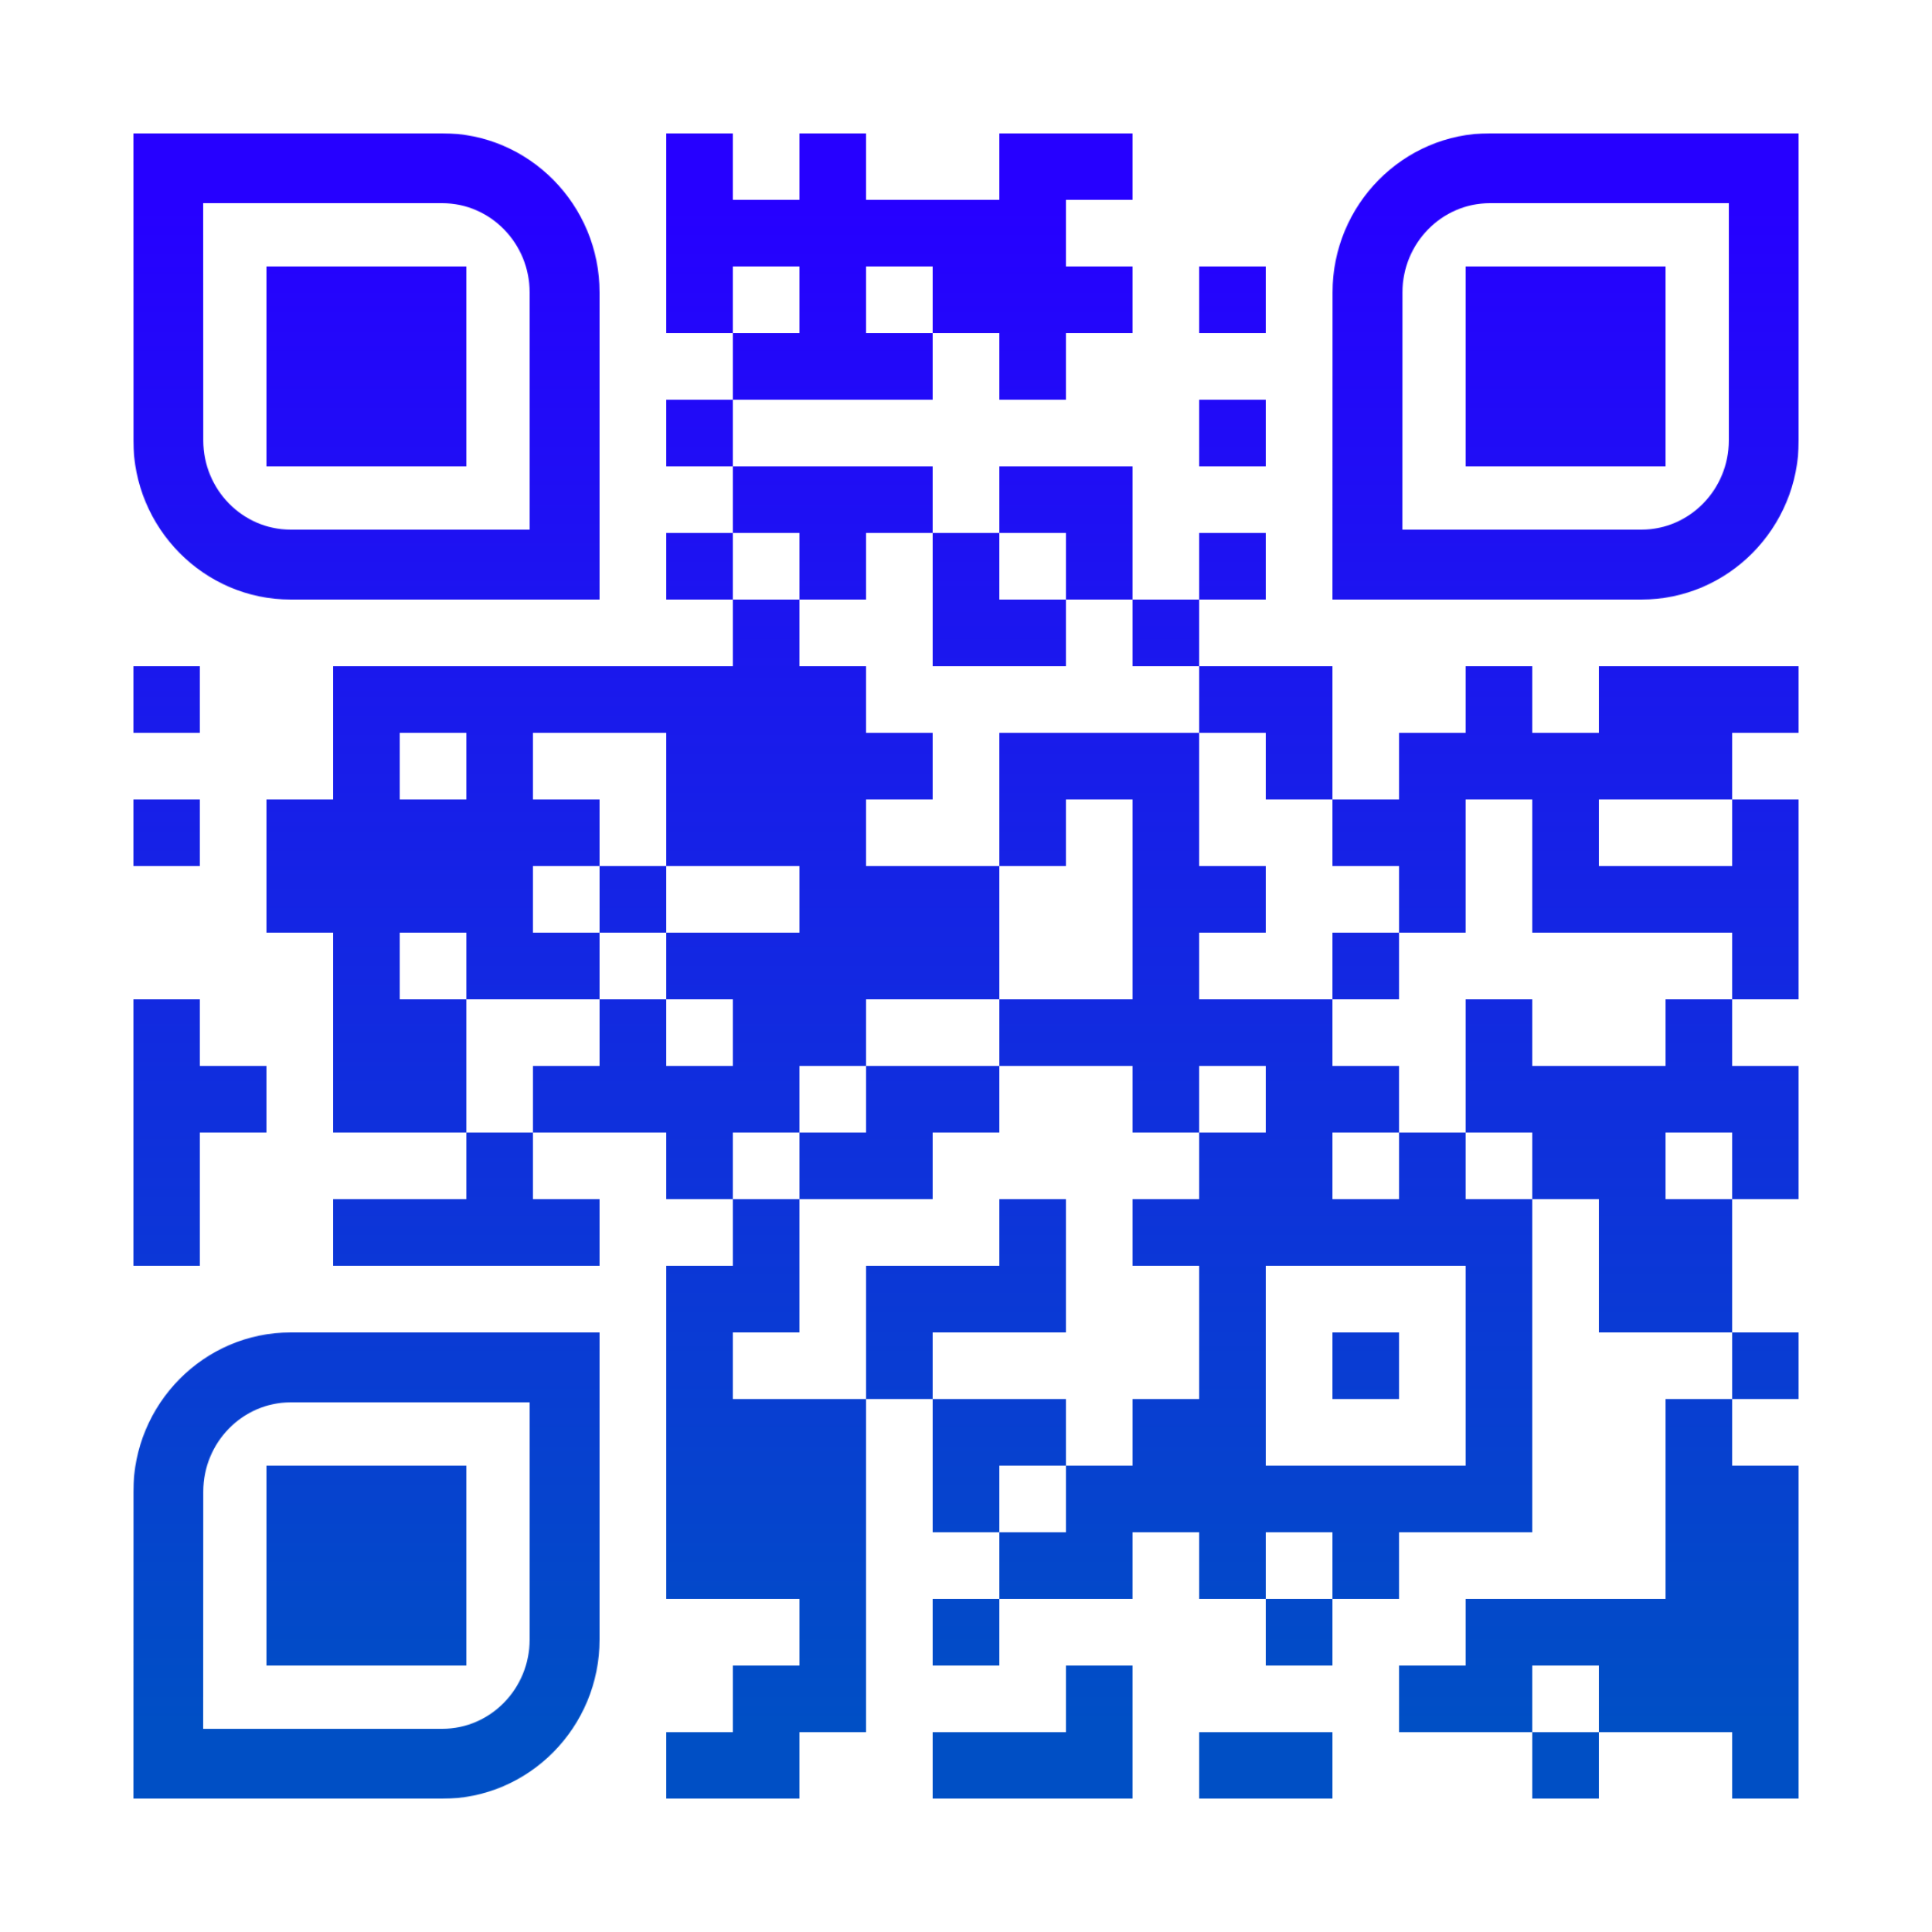 <?xml version="1.0" encoding="utf-8"?>
<!DOCTYPE svg PUBLIC "-//W3C//DTD SVG 1.1//EN" "http://www.w3.org/Graphics/SVG/1.1/DTD/svg11.dtd">
<svg version="1.1" id="Layer_1" xmlns="http://www.w3.org/2000/svg" xmlns:xlink="http://www.w3.org/1999/xlink" x="0px" y="0px"
width="2320px" height="2320px" viewBox="0 0 2320 2320" enable-background="new 0 0 2320 2320" xml:space="preserve">
<rect x="0" y="0" width="2320" height="2320" fill="rgb(255,255,255)" /><g transform="translate(160,160)"><g><defs>
    <linearGradient gradientTransform="rotate(90)" id="grad">
    <stop offset="5%" stop-color="rgb(38,0,255)" />
    <stop offset="95%" stop-color="rgb(0,79,197)" />
    </linearGradient>
<mask id="gmask"><g>
<g transform="translate(640,0) scale(0.8,0.8)"><g transform="" style="fill: rgb(255, 255, 255);">
<rect width="100" height="100"/>
</g></g><g transform="translate(800,0) scale(0.8,0.8)"><g transform="" style="fill: rgb(255, 255, 255);">
<rect width="100" height="100"/>
</g></g><g transform="translate(1040,0) scale(0.8,0.8)"><g transform="" style="fill: rgb(255, 255, 255);">
<rect width="100" height="100"/>
</g></g><g transform="translate(1120,0) scale(0.8,0.8)"><g transform="" style="fill: rgb(255, 255, 255);">
<rect width="100" height="100"/>
</g></g><g transform="translate(640,80) scale(0.8,0.8)"><g transform="" style="fill: rgb(255, 255, 255);">
<rect width="100" height="100"/>
</g></g><g transform="translate(720,80) scale(0.8,0.8)"><g transform="" style="fill: rgb(255, 255, 255);">
<rect width="100" height="100"/>
</g></g><g transform="translate(800,80) scale(0.8,0.8)"><g transform="" style="fill: rgb(255, 255, 255);">
<rect width="100" height="100"/>
</g></g><g transform="translate(880,80) scale(0.8,0.8)"><g transform="" style="fill: rgb(255, 255, 255);">
<rect width="100" height="100"/>
</g></g><g transform="translate(960,80) scale(0.8,0.8)"><g transform="" style="fill: rgb(255, 255, 255);">
<rect width="100" height="100"/>
</g></g><g transform="translate(1040,80) scale(0.8,0.8)"><g transform="" style="fill: rgb(255, 255, 255);">
<rect width="100" height="100"/>
</g></g><g transform="translate(640,160) scale(0.8,0.8)"><g transform="" style="fill: rgb(255, 255, 255);">
<rect width="100" height="100"/>
</g></g><g transform="translate(800,160) scale(0.8,0.8)"><g transform="" style="fill: rgb(255, 255, 255);">
<rect width="100" height="100"/>
</g></g><g transform="translate(960,160) scale(0.8,0.8)"><g transform="" style="fill: rgb(255, 255, 255);">
<rect width="100" height="100"/>
</g></g><g transform="translate(1040,160) scale(0.8,0.8)"><g transform="" style="fill: rgb(255, 255, 255);">
<rect width="100" height="100"/>
</g></g><g transform="translate(1120,160) scale(0.8,0.8)"><g transform="" style="fill: rgb(255, 255, 255);">
<rect width="100" height="100"/>
</g></g><g transform="translate(1280,160) scale(0.8,0.8)"><g transform="" style="fill: rgb(255, 255, 255);">
<rect width="100" height="100"/>
</g></g><g transform="translate(720,240) scale(0.8,0.8)"><g transform="" style="fill: rgb(255, 255, 255);">
<rect width="100" height="100"/>
</g></g><g transform="translate(800,240) scale(0.8,0.8)"><g transform="" style="fill: rgb(255, 255, 255);">
<rect width="100" height="100"/>
</g></g><g transform="translate(880,240) scale(0.8,0.8)"><g transform="" style="fill: rgb(255, 255, 255);">
<rect width="100" height="100"/>
</g></g><g transform="translate(1040,240) scale(0.8,0.8)"><g transform="" style="fill: rgb(255, 255, 255);">
<rect width="100" height="100"/>
</g></g><g transform="translate(640,320) scale(0.8,0.8)"><g transform="" style="fill: rgb(255, 255, 255);">
<rect width="100" height="100"/>
</g></g><g transform="translate(1280,320) scale(0.8,0.8)"><g transform="" style="fill: rgb(255, 255, 255);">
<rect width="100" height="100"/>
</g></g><g transform="translate(720,400) scale(0.8,0.8)"><g transform="" style="fill: rgb(255, 255, 255);">
<rect width="100" height="100"/>
</g></g><g transform="translate(800,400) scale(0.8,0.8)"><g transform="" style="fill: rgb(255, 255, 255);">
<rect width="100" height="100"/>
</g></g><g transform="translate(880,400) scale(0.8,0.8)"><g transform="" style="fill: rgb(255, 255, 255);">
<rect width="100" height="100"/>
</g></g><g transform="translate(1040,400) scale(0.8,0.8)"><g transform="" style="fill: rgb(255, 255, 255);">
<rect width="100" height="100"/>
</g></g><g transform="translate(1120,400) scale(0.8,0.8)"><g transform="" style="fill: rgb(255, 255, 255);">
<rect width="100" height="100"/>
</g></g><g transform="translate(640,480) scale(0.8,0.8)"><g transform="" style="fill: rgb(255, 255, 255);">
<rect width="100" height="100"/>
</g></g><g transform="translate(800,480) scale(0.8,0.8)"><g transform="" style="fill: rgb(255, 255, 255);">
<rect width="100" height="100"/>
</g></g><g transform="translate(960,480) scale(0.8,0.8)"><g transform="" style="fill: rgb(255, 255, 255);">
<rect width="100" height="100"/>
</g></g><g transform="translate(1120,480) scale(0.8,0.8)"><g transform="" style="fill: rgb(255, 255, 255);">
<rect width="100" height="100"/>
</g></g><g transform="translate(1280,480) scale(0.8,0.8)"><g transform="" style="fill: rgb(255, 255, 255);">
<rect width="100" height="100"/>
</g></g><g transform="translate(720,560) scale(0.8,0.8)"><g transform="" style="fill: rgb(255, 255, 255);">
<rect width="100" height="100"/>
</g></g><g transform="translate(960,560) scale(0.8,0.8)"><g transform="" style="fill: rgb(255, 255, 255);">
<rect width="100" height="100"/>
</g></g><g transform="translate(1040,560) scale(0.8,0.8)"><g transform="" style="fill: rgb(255, 255, 255);">
<rect width="100" height="100"/>
</g></g><g transform="translate(1200,560) scale(0.8,0.8)"><g transform="" style="fill: rgb(255, 255, 255);">
<rect width="100" height="100"/>
</g></g><g transform="translate(0,640) scale(0.8,0.8)"><g transform="" style="fill: rgb(255, 255, 255);">
<rect width="100" height="100"/>
</g></g><g transform="translate(240,640) scale(0.8,0.8)"><g transform="" style="fill: rgb(255, 255, 255);">
<rect width="100" height="100"/>
</g></g><g transform="translate(320,640) scale(0.8,0.8)"><g transform="" style="fill: rgb(255, 255, 255);">
<rect width="100" height="100"/>
</g></g><g transform="translate(400,640) scale(0.8,0.8)"><g transform="" style="fill: rgb(255, 255, 255);">
<rect width="100" height="100"/>
</g></g><g transform="translate(480,640) scale(0.8,0.8)"><g transform="" style="fill: rgb(255, 255, 255);">
<rect width="100" height="100"/>
</g></g><g transform="translate(560,640) scale(0.8,0.8)"><g transform="" style="fill: rgb(255, 255, 255);">
<rect width="100" height="100"/>
</g></g><g transform="translate(640,640) scale(0.8,0.8)"><g transform="" style="fill: rgb(255, 255, 255);">
<rect width="100" height="100"/>
</g></g><g transform="translate(720,640) scale(0.8,0.8)"><g transform="" style="fill: rgb(255, 255, 255);">
<rect width="100" height="100"/>
</g></g><g transform="translate(800,640) scale(0.8,0.8)"><g transform="" style="fill: rgb(255, 255, 255);">
<rect width="100" height="100"/>
</g></g><g transform="translate(1280,640) scale(0.8,0.8)"><g transform="" style="fill: rgb(255, 255, 255);">
<rect width="100" height="100"/>
</g></g><g transform="translate(1360,640) scale(0.8,0.8)"><g transform="" style="fill: rgb(255, 255, 255);">
<rect width="100" height="100"/>
</g></g><g transform="translate(1600,640) scale(0.8,0.8)"><g transform="" style="fill: rgb(255, 255, 255);">
<rect width="100" height="100"/>
</g></g><g transform="translate(1760,640) scale(0.8,0.8)"><g transform="" style="fill: rgb(255, 255, 255);">
<rect width="100" height="100"/>
</g></g><g transform="translate(1840,640) scale(0.8,0.8)"><g transform="" style="fill: rgb(255, 255, 255);">
<rect width="100" height="100"/>
</g></g><g transform="translate(1920,640) scale(0.8,0.8)"><g transform="" style="fill: rgb(255, 255, 255);">
<rect width="100" height="100"/>
</g></g><g transform="translate(240,720) scale(0.8,0.8)"><g transform="" style="fill: rgb(255, 255, 255);">
<rect width="100" height="100"/>
</g></g><g transform="translate(400,720) scale(0.8,0.8)"><g transform="" style="fill: rgb(255, 255, 255);">
<rect width="100" height="100"/>
</g></g><g transform="translate(640,720) scale(0.8,0.8)"><g transform="" style="fill: rgb(255, 255, 255);">
<rect width="100" height="100"/>
</g></g><g transform="translate(720,720) scale(0.8,0.8)"><g transform="" style="fill: rgb(255, 255, 255);">
<rect width="100" height="100"/>
</g></g><g transform="translate(800,720) scale(0.8,0.8)"><g transform="" style="fill: rgb(255, 255, 255);">
<rect width="100" height="100"/>
</g></g><g transform="translate(880,720) scale(0.8,0.8)"><g transform="" style="fill: rgb(255, 255, 255);">
<rect width="100" height="100"/>
</g></g><g transform="translate(1040,720) scale(0.8,0.8)"><g transform="" style="fill: rgb(255, 255, 255);">
<rect width="100" height="100"/>
</g></g><g transform="translate(1120,720) scale(0.8,0.8)"><g transform="" style="fill: rgb(255, 255, 255);">
<rect width="100" height="100"/>
</g></g><g transform="translate(1200,720) scale(0.8,0.8)"><g transform="" style="fill: rgb(255, 255, 255);">
<rect width="100" height="100"/>
</g></g><g transform="translate(1360,720) scale(0.8,0.8)"><g transform="" style="fill: rgb(255, 255, 255);">
<rect width="100" height="100"/>
</g></g><g transform="translate(1520,720) scale(0.8,0.8)"><g transform="" style="fill: rgb(255, 255, 255);">
<rect width="100" height="100"/>
</g></g><g transform="translate(1600,720) scale(0.8,0.8)"><g transform="" style="fill: rgb(255, 255, 255);">
<rect width="100" height="100"/>
</g></g><g transform="translate(1680,720) scale(0.8,0.8)"><g transform="" style="fill: rgb(255, 255, 255);">
<rect width="100" height="100"/>
</g></g><g transform="translate(1760,720) scale(0.8,0.8)"><g transform="" style="fill: rgb(255, 255, 255);">
<rect width="100" height="100"/>
</g></g><g transform="translate(1840,720) scale(0.8,0.8)"><g transform="" style="fill: rgb(255, 255, 255);">
<rect width="100" height="100"/>
</g></g><g transform="translate(0,800) scale(0.8,0.8)"><g transform="" style="fill: rgb(255, 255, 255);">
<rect width="100" height="100"/>
</g></g><g transform="translate(160,800) scale(0.8,0.8)"><g transform="" style="fill: rgb(255, 255, 255);">
<rect width="100" height="100"/>
</g></g><g transform="translate(240,800) scale(0.8,0.8)"><g transform="" style="fill: rgb(255, 255, 255);">
<rect width="100" height="100"/>
</g></g><g transform="translate(320,800) scale(0.8,0.8)"><g transform="" style="fill: rgb(255, 255, 255);">
<rect width="100" height="100"/>
</g></g><g transform="translate(400,800) scale(0.8,0.8)"><g transform="" style="fill: rgb(255, 255, 255);">
<rect width="100" height="100"/>
</g></g><g transform="translate(480,800) scale(0.8,0.8)"><g transform="" style="fill: rgb(255, 255, 255);">
<rect width="100" height="100"/>
</g></g><g transform="translate(640,800) scale(0.8,0.8)"><g transform="" style="fill: rgb(255, 255, 255);">
<rect width="100" height="100"/>
</g></g><g transform="translate(720,800) scale(0.8,0.8)"><g transform="" style="fill: rgb(255, 255, 255);">
<rect width="100" height="100"/>
</g></g><g transform="translate(800,800) scale(0.8,0.8)"><g transform="" style="fill: rgb(255, 255, 255);">
<rect width="100" height="100"/>
</g></g><g transform="translate(1040,800) scale(0.8,0.8)"><g transform="" style="fill: rgb(255, 255, 255);">
<rect width="100" height="100"/>
</g></g><g transform="translate(1200,800) scale(0.8,0.8)"><g transform="" style="fill: rgb(255, 255, 255);">
<rect width="100" height="100"/>
</g></g><g transform="translate(1440,800) scale(0.8,0.8)"><g transform="" style="fill: rgb(255, 255, 255);">
<rect width="100" height="100"/>
</g></g><g transform="translate(1520,800) scale(0.8,0.8)"><g transform="" style="fill: rgb(255, 255, 255);">
<rect width="100" height="100"/>
</g></g><g transform="translate(1680,800) scale(0.8,0.8)"><g transform="" style="fill: rgb(255, 255, 255);">
<rect width="100" height="100"/>
</g></g><g transform="translate(1920,800) scale(0.8,0.8)"><g transform="" style="fill: rgb(255, 255, 255);">
<rect width="100" height="100"/>
</g></g><g transform="translate(160,880) scale(0.8,0.8)"><g transform="" style="fill: rgb(255, 255, 255);">
<rect width="100" height="100"/>
</g></g><g transform="translate(240,880) scale(0.8,0.8)"><g transform="" style="fill: rgb(255, 255, 255);">
<rect width="100" height="100"/>
</g></g><g transform="translate(320,880) scale(0.8,0.8)"><g transform="" style="fill: rgb(255, 255, 255);">
<rect width="100" height="100"/>
</g></g><g transform="translate(400,880) scale(0.8,0.8)"><g transform="" style="fill: rgb(255, 255, 255);">
<rect width="100" height="100"/>
</g></g><g transform="translate(560,880) scale(0.8,0.8)"><g transform="" style="fill: rgb(255, 255, 255);">
<rect width="100" height="100"/>
</g></g><g transform="translate(800,880) scale(0.8,0.8)"><g transform="" style="fill: rgb(255, 255, 255);">
<rect width="100" height="100"/>
</g></g><g transform="translate(880,880) scale(0.8,0.8)"><g transform="" style="fill: rgb(255, 255, 255);">
<rect width="100" height="100"/>
</g></g><g transform="translate(960,880) scale(0.8,0.8)"><g transform="" style="fill: rgb(255, 255, 255);">
<rect width="100" height="100"/>
</g></g><g transform="translate(1200,880) scale(0.8,0.8)"><g transform="" style="fill: rgb(255, 255, 255);">
<rect width="100" height="100"/>
</g></g><g transform="translate(1280,880) scale(0.8,0.8)"><g transform="" style="fill: rgb(255, 255, 255);">
<rect width="100" height="100"/>
</g></g><g transform="translate(1520,880) scale(0.8,0.8)"><g transform="" style="fill: rgb(255, 255, 255);">
<rect width="100" height="100"/>
</g></g><g transform="translate(1680,880) scale(0.8,0.8)"><g transform="" style="fill: rgb(255, 255, 255);">
<rect width="100" height="100"/>
</g></g><g transform="translate(1760,880) scale(0.8,0.8)"><g transform="" style="fill: rgb(255, 255, 255);">
<rect width="100" height="100"/>
</g></g><g transform="translate(1840,880) scale(0.8,0.8)"><g transform="" style="fill: rgb(255, 255, 255);">
<rect width="100" height="100"/>
</g></g><g transform="translate(1920,880) scale(0.8,0.8)"><g transform="" style="fill: rgb(255, 255, 255);">
<rect width="100" height="100"/>
</g></g><g transform="translate(240,960) scale(0.8,0.8)"><g transform="" style="fill: rgb(255, 255, 255);">
<rect width="100" height="100"/>
</g></g><g transform="translate(400,960) scale(0.8,0.8)"><g transform="" style="fill: rgb(255, 255, 255);">
<rect width="100" height="100"/>
</g></g><g transform="translate(480,960) scale(0.8,0.8)"><g transform="" style="fill: rgb(255, 255, 255);">
<rect width="100" height="100"/>
</g></g><g transform="translate(640,960) scale(0.8,0.8)"><g transform="" style="fill: rgb(255, 255, 255);">
<rect width="100" height="100"/>
</g></g><g transform="translate(720,960) scale(0.8,0.8)"><g transform="" style="fill: rgb(255, 255, 255);">
<rect width="100" height="100"/>
</g></g><g transform="translate(800,960) scale(0.8,0.8)"><g transform="" style="fill: rgb(255, 255, 255);">
<rect width="100" height="100"/>
</g></g><g transform="translate(880,960) scale(0.8,0.8)"><g transform="" style="fill: rgb(255, 255, 255);">
<rect width="100" height="100"/>
</g></g><g transform="translate(960,960) scale(0.8,0.8)"><g transform="" style="fill: rgb(255, 255, 255);">
<rect width="100" height="100"/>
</g></g><g transform="translate(1200,960) scale(0.8,0.8)"><g transform="" style="fill: rgb(255, 255, 255);">
<rect width="100" height="100"/>
</g></g><g transform="translate(1440,960) scale(0.8,0.8)"><g transform="" style="fill: rgb(255, 255, 255);">
<rect width="100" height="100"/>
</g></g><g transform="translate(1920,960) scale(0.8,0.8)"><g transform="" style="fill: rgb(255, 255, 255);">
<rect width="100" height="100"/>
</g></g><g transform="translate(0,1040) scale(0.8,0.8)"><g transform="" style="fill: rgb(255, 255, 255);">
<rect width="100" height="100"/>
</g></g><g transform="translate(240,1040) scale(0.8,0.8)"><g transform="" style="fill: rgb(255, 255, 255);">
<rect width="100" height="100"/>
</g></g><g transform="translate(320,1040) scale(0.8,0.8)"><g transform="" style="fill: rgb(255, 255, 255);">
<rect width="100" height="100"/>
</g></g><g transform="translate(560,1040) scale(0.8,0.8)"><g transform="" style="fill: rgb(255, 255, 255);">
<rect width="100" height="100"/>
</g></g><g transform="translate(720,1040) scale(0.8,0.8)"><g transform="" style="fill: rgb(255, 255, 255);">
<rect width="100" height="100"/>
</g></g><g transform="translate(800,1040) scale(0.8,0.8)"><g transform="" style="fill: rgb(255, 255, 255);">
<rect width="100" height="100"/>
</g></g><g transform="translate(1040,1040) scale(0.8,0.8)"><g transform="" style="fill: rgb(255, 255, 255);">
<rect width="100" height="100"/>
</g></g><g transform="translate(1120,1040) scale(0.8,0.8)"><g transform="" style="fill: rgb(255, 255, 255);">
<rect width="100" height="100"/>
</g></g><g transform="translate(1200,1040) scale(0.8,0.8)"><g transform="" style="fill: rgb(255, 255, 255);">
<rect width="100" height="100"/>
</g></g><g transform="translate(1280,1040) scale(0.8,0.8)"><g transform="" style="fill: rgb(255, 255, 255);">
<rect width="100" height="100"/>
</g></g><g transform="translate(1360,1040) scale(0.8,0.8)"><g transform="" style="fill: rgb(255, 255, 255);">
<rect width="100" height="100"/>
</g></g><g transform="translate(1600,1040) scale(0.8,0.8)"><g transform="" style="fill: rgb(255, 255, 255);">
<rect width="100" height="100"/>
</g></g><g transform="translate(1840,1040) scale(0.8,0.8)"><g transform="" style="fill: rgb(255, 255, 255);">
<rect width="100" height="100"/>
</g></g><g transform="translate(0,1120) scale(0.8,0.8)"><g transform="" style="fill: rgb(255, 255, 255);">
<rect width="100" height="100"/>
</g></g><g transform="translate(80,1120) scale(0.8,0.8)"><g transform="" style="fill: rgb(255, 255, 255);">
<rect width="100" height="100"/>
</g></g><g transform="translate(240,1120) scale(0.8,0.8)"><g transform="" style="fill: rgb(255, 255, 255);">
<rect width="100" height="100"/>
</g></g><g transform="translate(320,1120) scale(0.8,0.8)"><g transform="" style="fill: rgb(255, 255, 255);">
<rect width="100" height="100"/>
</g></g><g transform="translate(480,1120) scale(0.8,0.8)"><g transform="" style="fill: rgb(255, 255, 255);">
<rect width="100" height="100"/>
</g></g><g transform="translate(560,1120) scale(0.8,0.8)"><g transform="" style="fill: rgb(255, 255, 255);">
<rect width="100" height="100"/>
</g></g><g transform="translate(640,1120) scale(0.8,0.8)"><g transform="" style="fill: rgb(255, 255, 255);">
<rect width="100" height="100"/>
</g></g><g transform="translate(720,1120) scale(0.8,0.8)"><g transform="" style="fill: rgb(255, 255, 255);">
<rect width="100" height="100"/>
</g></g><g transform="translate(880,1120) scale(0.8,0.8)"><g transform="" style="fill: rgb(255, 255, 255);">
<rect width="100" height="100"/>
</g></g><g transform="translate(960,1120) scale(0.8,0.8)"><g transform="" style="fill: rgb(255, 255, 255);">
<rect width="100" height="100"/>
</g></g><g transform="translate(1200,1120) scale(0.8,0.8)"><g transform="" style="fill: rgb(255, 255, 255);">
<rect width="100" height="100"/>
</g></g><g transform="translate(1360,1120) scale(0.8,0.8)"><g transform="" style="fill: rgb(255, 255, 255);">
<rect width="100" height="100"/>
</g></g><g transform="translate(1440,1120) scale(0.8,0.8)"><g transform="" style="fill: rgb(255, 255, 255);">
<rect width="100" height="100"/>
</g></g><g transform="translate(1600,1120) scale(0.8,0.8)"><g transform="" style="fill: rgb(255, 255, 255);">
<rect width="100" height="100"/>
</g></g><g transform="translate(1680,1120) scale(0.8,0.8)"><g transform="" style="fill: rgb(255, 255, 255);">
<rect width="100" height="100"/>
</g></g><g transform="translate(1760,1120) scale(0.8,0.8)"><g transform="" style="fill: rgb(255, 255, 255);">
<rect width="100" height="100"/>
</g></g><g transform="translate(1840,1120) scale(0.8,0.8)"><g transform="" style="fill: rgb(255, 255, 255);">
<rect width="100" height="100"/>
</g></g><g transform="translate(1920,1120) scale(0.8,0.8)"><g transform="" style="fill: rgb(255, 255, 255);">
<rect width="100" height="100"/>
</g></g><g transform="translate(0,1200) scale(0.8,0.8)"><g transform="" style="fill: rgb(255, 255, 255);">
<rect width="100" height="100"/>
</g></g><g transform="translate(400,1200) scale(0.8,0.8)"><g transform="" style="fill: rgb(255, 255, 255);">
<rect width="100" height="100"/>
</g></g><g transform="translate(640,1200) scale(0.8,0.8)"><g transform="" style="fill: rgb(255, 255, 255);">
<rect width="100" height="100"/>
</g></g><g transform="translate(800,1200) scale(0.8,0.8)"><g transform="" style="fill: rgb(255, 255, 255);">
<rect width="100" height="100"/>
</g></g><g transform="translate(880,1200) scale(0.8,0.8)"><g transform="" style="fill: rgb(255, 255, 255);">
<rect width="100" height="100"/>
</g></g><g transform="translate(1280,1200) scale(0.8,0.8)"><g transform="" style="fill: rgb(255, 255, 255);">
<rect width="100" height="100"/>
</g></g><g transform="translate(1360,1200) scale(0.8,0.8)"><g transform="" style="fill: rgb(255, 255, 255);">
<rect width="100" height="100"/>
</g></g><g transform="translate(1520,1200) scale(0.8,0.8)"><g transform="" style="fill: rgb(255, 255, 255);">
<rect width="100" height="100"/>
</g></g><g transform="translate(1680,1200) scale(0.8,0.8)"><g transform="" style="fill: rgb(255, 255, 255);">
<rect width="100" height="100"/>
</g></g><g transform="translate(1760,1200) scale(0.8,0.8)"><g transform="" style="fill: rgb(255, 255, 255);">
<rect width="100" height="100"/>
</g></g><g transform="translate(1920,1200) scale(0.8,0.8)"><g transform="" style="fill: rgb(255, 255, 255);">
<rect width="100" height="100"/>
</g></g><g transform="translate(0,1280) scale(0.8,0.8)"><g transform="" style="fill: rgb(255, 255, 255);">
<rect width="100" height="100"/>
</g></g><g transform="translate(240,1280) scale(0.8,0.8)"><g transform="" style="fill: rgb(255, 255, 255);">
<rect width="100" height="100"/>
</g></g><g transform="translate(320,1280) scale(0.8,0.8)"><g transform="" style="fill: rgb(255, 255, 255);">
<rect width="100" height="100"/>
</g></g><g transform="translate(400,1280) scale(0.8,0.8)"><g transform="" style="fill: rgb(255, 255, 255);">
<rect width="100" height="100"/>
</g></g><g transform="translate(480,1280) scale(0.8,0.8)"><g transform="" style="fill: rgb(255, 255, 255);">
<rect width="100" height="100"/>
</g></g><g transform="translate(720,1280) scale(0.8,0.8)"><g transform="" style="fill: rgb(255, 255, 255);">
<rect width="100" height="100"/>
</g></g><g transform="translate(1040,1280) scale(0.8,0.8)"><g transform="" style="fill: rgb(255, 255, 255);">
<rect width="100" height="100"/>
</g></g><g transform="translate(1200,1280) scale(0.8,0.8)"><g transform="" style="fill: rgb(255, 255, 255);">
<rect width="100" height="100"/>
</g></g><g transform="translate(1280,1280) scale(0.8,0.8)"><g transform="" style="fill: rgb(255, 255, 255);">
<rect width="100" height="100"/>
</g></g><g transform="translate(1360,1280) scale(0.8,0.8)"><g transform="" style="fill: rgb(255, 255, 255);">
<rect width="100" height="100"/>
</g></g><g transform="translate(1440,1280) scale(0.8,0.8)"><g transform="" style="fill: rgb(255, 255, 255);">
<rect width="100" height="100"/>
</g></g><g transform="translate(1520,1280) scale(0.8,0.8)"><g transform="" style="fill: rgb(255, 255, 255);">
<rect width="100" height="100"/>
</g></g><g transform="translate(1600,1280) scale(0.8,0.8)"><g transform="" style="fill: rgb(255, 255, 255);">
<rect width="100" height="100"/>
</g></g><g transform="translate(1760,1280) scale(0.8,0.8)"><g transform="" style="fill: rgb(255, 255, 255);">
<rect width="100" height="100"/>
</g></g><g transform="translate(1840,1280) scale(0.8,0.8)"><g transform="" style="fill: rgb(255, 255, 255);">
<rect width="100" height="100"/>
</g></g><g transform="translate(640,1360) scale(0.8,0.8)"><g transform="" style="fill: rgb(255, 255, 255);">
<rect width="100" height="100"/>
</g></g><g transform="translate(720,1360) scale(0.8,0.8)"><g transform="" style="fill: rgb(255, 255, 255);">
<rect width="100" height="100"/>
</g></g><g transform="translate(880,1360) scale(0.8,0.8)"><g transform="" style="fill: rgb(255, 255, 255);">
<rect width="100" height="100"/>
</g></g><g transform="translate(960,1360) scale(0.8,0.8)"><g transform="" style="fill: rgb(255, 255, 255);">
<rect width="100" height="100"/>
</g></g><g transform="translate(1040,1360) scale(0.8,0.8)"><g transform="" style="fill: rgb(255, 255, 255);">
<rect width="100" height="100"/>
</g></g><g transform="translate(1280,1360) scale(0.8,0.8)"><g transform="" style="fill: rgb(255, 255, 255);">
<rect width="100" height="100"/>
</g></g><g transform="translate(1600,1360) scale(0.8,0.8)"><g transform="" style="fill: rgb(255, 255, 255);">
<rect width="100" height="100"/>
</g></g><g transform="translate(1760,1360) scale(0.8,0.8)"><g transform="" style="fill: rgb(255, 255, 255);">
<rect width="100" height="100"/>
</g></g><g transform="translate(1840,1360) scale(0.8,0.8)"><g transform="" style="fill: rgb(255, 255, 255);">
<rect width="100" height="100"/>
</g></g><g transform="translate(640,1440) scale(0.8,0.8)"><g transform="" style="fill: rgb(255, 255, 255);">
<rect width="100" height="100"/>
</g></g><g transform="translate(880,1440) scale(0.8,0.8)"><g transform="" style="fill: rgb(255, 255, 255);">
<rect width="100" height="100"/>
</g></g><g transform="translate(1280,1440) scale(0.8,0.8)"><g transform="" style="fill: rgb(255, 255, 255);">
<rect width="100" height="100"/>
</g></g><g transform="translate(1440,1440) scale(0.8,0.8)"><g transform="" style="fill: rgb(255, 255, 255);">
<rect width="100" height="100"/>
</g></g><g transform="translate(1600,1440) scale(0.8,0.8)"><g transform="" style="fill: rgb(255, 255, 255);">
<rect width="100" height="100"/>
</g></g><g transform="translate(1920,1440) scale(0.8,0.8)"><g transform="" style="fill: rgb(255, 255, 255);">
<rect width="100" height="100"/>
</g></g><g transform="translate(640,1520) scale(0.8,0.8)"><g transform="" style="fill: rgb(255, 255, 255);">
<rect width="100" height="100"/>
</g></g><g transform="translate(720,1520) scale(0.8,0.8)"><g transform="" style="fill: rgb(255, 255, 255);">
<rect width="100" height="100"/>
</g></g><g transform="translate(800,1520) scale(0.8,0.8)"><g transform="" style="fill: rgb(255, 255, 255);">
<rect width="100" height="100"/>
</g></g><g transform="translate(960,1520) scale(0.8,0.8)"><g transform="" style="fill: rgb(255, 255, 255);">
<rect width="100" height="100"/>
</g></g><g transform="translate(1040,1520) scale(0.8,0.8)"><g transform="" style="fill: rgb(255, 255, 255);">
<rect width="100" height="100"/>
</g></g><g transform="translate(1200,1520) scale(0.8,0.8)"><g transform="" style="fill: rgb(255, 255, 255);">
<rect width="100" height="100"/>
</g></g><g transform="translate(1280,1520) scale(0.8,0.8)"><g transform="" style="fill: rgb(255, 255, 255);">
<rect width="100" height="100"/>
</g></g><g transform="translate(1600,1520) scale(0.8,0.8)"><g transform="" style="fill: rgb(255, 255, 255);">
<rect width="100" height="100"/>
</g></g><g transform="translate(1840,1520) scale(0.8,0.8)"><g transform="" style="fill: rgb(255, 255, 255);">
<rect width="100" height="100"/>
</g></g><g transform="translate(640,1600) scale(0.8,0.8)"><g transform="" style="fill: rgb(255, 255, 255);">
<rect width="100" height="100"/>
</g></g><g transform="translate(720,1600) scale(0.8,0.8)"><g transform="" style="fill: rgb(255, 255, 255);">
<rect width="100" height="100"/>
</g></g><g transform="translate(800,1600) scale(0.8,0.8)"><g transform="" style="fill: rgb(255, 255, 255);">
<rect width="100" height="100"/>
</g></g><g transform="translate(960,1600) scale(0.8,0.8)"><g transform="" style="fill: rgb(255, 255, 255);">
<rect width="100" height="100"/>
</g></g><g transform="translate(1120,1600) scale(0.8,0.8)"><g transform="" style="fill: rgb(255, 255, 255);">
<rect width="100" height="100"/>
</g></g><g transform="translate(1200,1600) scale(0.8,0.8)"><g transform="" style="fill: rgb(255, 255, 255);">
<rect width="100" height="100"/>
</g></g><g transform="translate(1280,1600) scale(0.8,0.8)"><g transform="" style="fill: rgb(255, 255, 255);">
<rect width="100" height="100"/>
</g></g><g transform="translate(1360,1600) scale(0.8,0.8)"><g transform="" style="fill: rgb(255, 255, 255);">
<rect width="100" height="100"/>
</g></g><g transform="translate(1440,1600) scale(0.8,0.8)"><g transform="" style="fill: rgb(255, 255, 255);">
<rect width="100" height="100"/>
</g></g><g transform="translate(1520,1600) scale(0.8,0.8)"><g transform="" style="fill: rgb(255, 255, 255);">
<rect width="100" height="100"/>
</g></g><g transform="translate(1600,1600) scale(0.8,0.8)"><g transform="" style="fill: rgb(255, 255, 255);">
<rect width="100" height="100"/>
</g></g><g transform="translate(1840,1600) scale(0.8,0.8)"><g transform="" style="fill: rgb(255, 255, 255);">
<rect width="100" height="100"/>
</g></g><g transform="translate(1920,1600) scale(0.8,0.8)"><g transform="" style="fill: rgb(255, 255, 255);">
<rect width="100" height="100"/>
</g></g><g transform="translate(640,1680) scale(0.8,0.8)"><g transform="" style="fill: rgb(255, 255, 255);">
<rect width="100" height="100"/>
</g></g><g transform="translate(720,1680) scale(0.8,0.8)"><g transform="" style="fill: rgb(255, 255, 255);">
<rect width="100" height="100"/>
</g></g><g transform="translate(800,1680) scale(0.8,0.8)"><g transform="" style="fill: rgb(255, 255, 255);">
<rect width="100" height="100"/>
</g></g><g transform="translate(1040,1680) scale(0.8,0.8)"><g transform="" style="fill: rgb(255, 255, 255);">
<rect width="100" height="100"/>
</g></g><g transform="translate(1120,1680) scale(0.8,0.8)"><g transform="" style="fill: rgb(255, 255, 255);">
<rect width="100" height="100"/>
</g></g><g transform="translate(1280,1680) scale(0.8,0.8)"><g transform="" style="fill: rgb(255, 255, 255);">
<rect width="100" height="100"/>
</g></g><g transform="translate(1440,1680) scale(0.8,0.8)"><g transform="" style="fill: rgb(255, 255, 255);">
<rect width="100" height="100"/>
</g></g><g transform="translate(1840,1680) scale(0.8,0.8)"><g transform="" style="fill: rgb(255, 255, 255);">
<rect width="100" height="100"/>
</g></g><g transform="translate(1920,1680) scale(0.8,0.8)"><g transform="" style="fill: rgb(255, 255, 255);">
<rect width="100" height="100"/>
</g></g><g transform="translate(800,1760) scale(0.8,0.8)"><g transform="" style="fill: rgb(255, 255, 255);">
<rect width="100" height="100"/>
</g></g><g transform="translate(960,1760) scale(0.8,0.8)"><g transform="" style="fill: rgb(255, 255, 255);">
<rect width="100" height="100"/>
</g></g><g transform="translate(1360,1760) scale(0.8,0.8)"><g transform="" style="fill: rgb(255, 255, 255);">
<rect width="100" height="100"/>
</g></g><g transform="translate(1600,1760) scale(0.8,0.8)"><g transform="" style="fill: rgb(255, 255, 255);">
<rect width="100" height="100"/>
</g></g><g transform="translate(1680,1760) scale(0.8,0.8)"><g transform="" style="fill: rgb(255, 255, 255);">
<rect width="100" height="100"/>
</g></g><g transform="translate(1760,1760) scale(0.8,0.8)"><g transform="" style="fill: rgb(255, 255, 255);">
<rect width="100" height="100"/>
</g></g><g transform="translate(1840,1760) scale(0.8,0.8)"><g transform="" style="fill: rgb(255, 255, 255);">
<rect width="100" height="100"/>
</g></g><g transform="translate(1920,1760) scale(0.8,0.8)"><g transform="" style="fill: rgb(255, 255, 255);">
<rect width="100" height="100"/>
</g></g><g transform="translate(720,1840) scale(0.8,0.8)"><g transform="" style="fill: rgb(255, 255, 255);">
<rect width="100" height="100"/>
</g></g><g transform="translate(800,1840) scale(0.8,0.8)"><g transform="" style="fill: rgb(255, 255, 255);">
<rect width="100" height="100"/>
</g></g><g transform="translate(1120,1840) scale(0.8,0.8)"><g transform="" style="fill: rgb(255, 255, 255);">
<rect width="100" height="100"/>
</g></g><g transform="translate(1520,1840) scale(0.8,0.8)"><g transform="" style="fill: rgb(255, 255, 255);">
<rect width="100" height="100"/>
</g></g><g transform="translate(1600,1840) scale(0.8,0.8)"><g transform="" style="fill: rgb(255, 255, 255);">
<rect width="100" height="100"/>
</g></g><g transform="translate(1760,1840) scale(0.8,0.8)"><g transform="" style="fill: rgb(255, 255, 255);">
<rect width="100" height="100"/>
</g></g><g transform="translate(1840,1840) scale(0.8,0.8)"><g transform="" style="fill: rgb(255, 255, 255);">
<rect width="100" height="100"/>
</g></g><g transform="translate(1920,1840) scale(0.8,0.8)"><g transform="" style="fill: rgb(255, 255, 255);">
<rect width="100" height="100"/>
</g></g><g transform="translate(640,1920) scale(0.8,0.8)"><g transform="" style="fill: rgb(255, 255, 255);">
<rect width="100" height="100"/>
</g></g><g transform="translate(720,1920) scale(0.8,0.8)"><g transform="" style="fill: rgb(255, 255, 255);">
<rect width="100" height="100"/>
</g></g><g transform="translate(960,1920) scale(0.8,0.8)"><g transform="" style="fill: rgb(255, 255, 255);">
<rect width="100" height="100"/>
</g></g><g transform="translate(1040,1920) scale(0.8,0.8)"><g transform="" style="fill: rgb(255, 255, 255);">
<rect width="100" height="100"/>
</g></g><g transform="translate(1120,1920) scale(0.8,0.8)"><g transform="" style="fill: rgb(255, 255, 255);">
<rect width="100" height="100"/>
</g></g><g transform="translate(1280,1920) scale(0.8,0.8)"><g transform="" style="fill: rgb(255, 255, 255);">
<rect width="100" height="100"/>
</g></g><g transform="translate(1360,1920) scale(0.8,0.8)"><g transform="" style="fill: rgb(255, 255, 255);">
<rect width="100" height="100"/>
</g></g><g transform="translate(1680,1920) scale(0.8,0.8)"><g transform="" style="fill: rgb(255, 255, 255);">
<rect width="100" height="100"/>
</g></g><g transform="translate(1920,1920) scale(0.8,0.8)"><g transform="" style="fill: rgb(255, 255, 255);">
<rect width="100" height="100"/>
</g></g><g transform="translate(0,0) scale(5.6, 5.6)"><g transform=" translate(0,100) scale(1,-1) " style="fill: rgb(255, 255, 255);">
<g>
</g>
<g>
	<path fill="none" d="M15.02,34.145L15.004,85H66.25C76.589,85,85,76.414,85,65.86V15H33.78C23.436,15,15.02,23.586,15.02,34.145z"
		/>
	<path d="M66.25,0H33.78C15.16,0,0.02,15.32,0.02,34.14L0,100h66.25C84.86,100,100,84.68,100,65.86V34.14V0H66.25z M85,65.86
		C85,76.414,76.589,85,66.25,85H15.004l0.016-50.855C15.02,23.586,23.436,15,33.78,15H85V65.86z"/>
</g>
</g></g><g transform="translate(1440,0) scale(5.6, 5.6)"><g transform="" style="fill: rgb(255, 255, 255);">
<g>
</g>
<g>
	<path fill="none" d="M15.02,34.145L15.004,85H66.25C76.589,85,85,76.414,85,65.86V15H33.78C23.436,15,15.02,23.586,15.02,34.145z"
		/>
	<path d="M66.25,0H33.78C15.16,0,0.02,15.32,0.02,34.14L0,100h66.25C84.86,100,100,84.68,100,65.86V34.14V0H66.25z M85,65.86
		C85,76.414,76.589,85,66.25,85H15.004l0.016-50.855C15.02,23.586,23.436,15,33.78,15H85V65.86z"/>
</g>
</g></g><g transform="translate(0,1440) scale(5.6, 5.6)"><g transform="" style="fill: rgb(255, 255, 255);">
<g>
</g>
<g>
	<path fill="none" d="M15.02,34.145L15.004,85H66.25C76.589,85,85,76.414,85,65.86V15H33.78C23.436,15,15.02,23.586,15.02,34.145z"
		/>
	<path d="M66.25,0H33.78C15.16,0,0.02,15.32,0.02,34.14L0,100h66.25C84.86,100,100,84.68,100,65.86V34.14V0H66.25z M85,65.86
		C85,76.414,76.589,85,66.25,85H15.004l0.016-50.855C15.02,23.586,23.436,15,33.78,15H85V65.86z"/>
</g>
</g></g><g transform="translate(160,160) scale(2.4, 2.4)"><g transform="" style="fill: rgb(255, 255, 255);">
<rect width="100" height="100"/>
</g></g><g transform="translate(1600,160) scale(2.4, 2.4)"><g transform="" style="fill: rgb(255, 255, 255);">
<rect width="100" height="100"/>
</g></g><g transform="translate(160,1600) scale(2.4, 2.4)"><g transform="" style="fill: rgb(255, 255, 255);">
<rect width="100" height="100"/>
</g></g></g></mask></defs></g><rect x="0" y="0" width="2000" height="2000" fill="url(#grad)" mask="url(#gmask)" /></g></svg>